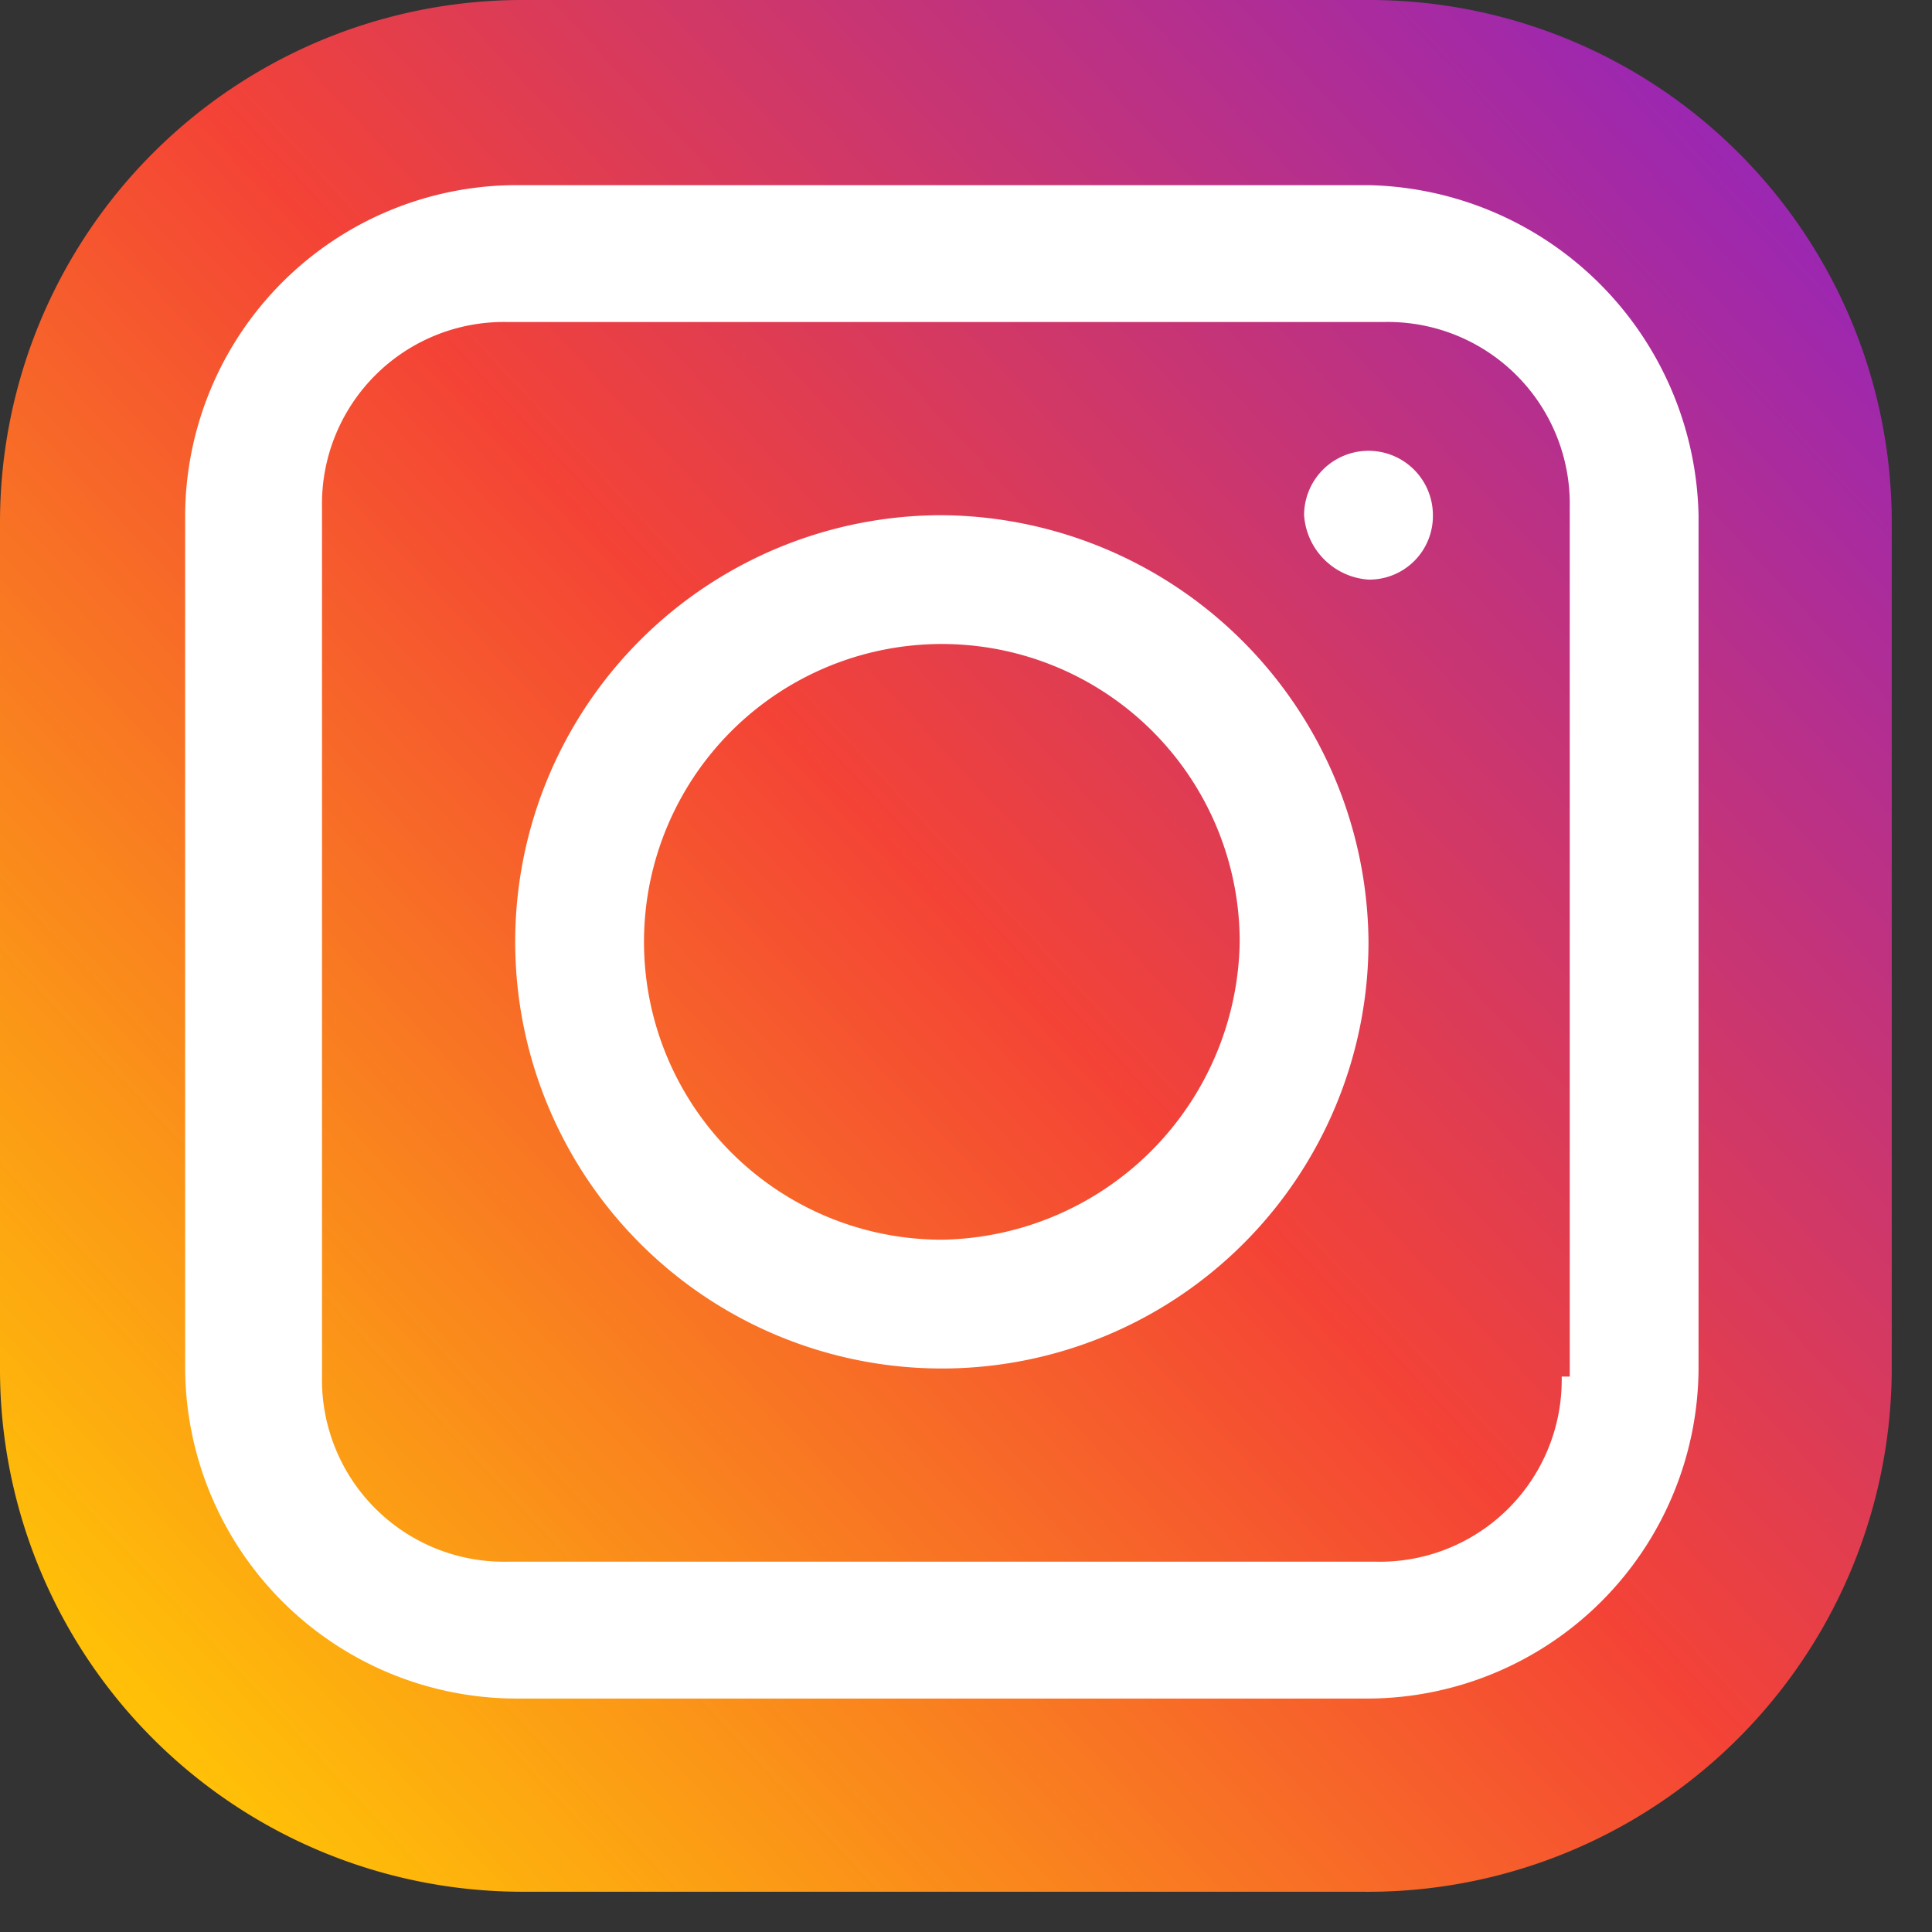 <svg id="Capa_1" data-name="Capa 1" xmlns="http://www.w3.org/2000/svg" xmlns:xlink="http://www.w3.org/1999/xlink" width="24" height="24" viewBox="0 0 24 24"><rect x="0" y="0" width="24" height="24" fill="#333333" stroke="none"/><defs><style>.cls-1{fill:url(#linear-gradient);}.cls-2{fill:#fff;}</style><linearGradient id="linear-gradient" x1="1.86" y1="4.46" x2="22.33" y2="23.53" gradientTransform="matrix(1, 0, 0, -1, 0, 26)" gradientUnits="userSpaceOnUse"><stop offset="0" stop-color="#ffc107"/><stop offset="0.51" stop-color="#f44336"/><stop offset="0.99" stop-color="#9c27b0"/></linearGradient></defs><title>Social-Icon-02</title><path class="cls-1" d="M17.2,23.8H6.8A6.49,6.49,0,0,1,.3,17.3V6.8A6.49,6.49,0,0,1,6.8.3H17.3a6.49,6.49,0,0,1,6.5,6.5V17.3a6.51,6.51,0,0,1-6.6,6.5" transform="translate(-0.3 -0.3)"/><path class="cls-2" d="M18.1,6.7a.8.8,0,1,0-1.6,0,.86.86,0,0,0,.8.8.79.79,0,0,0,.8-.8" transform="translate(-0.3 -0.3)"/><path class="cls-2" d="M12,15.7A3.7,3.7,0,1,1,15.7,12,3.76,3.76,0,0,1,12,15.7m0-9A5.3,5.3,0,1,0,17.3,12,5.34,5.34,0,0,0,12,6.7" transform="translate(-0.3 -0.3)"/><path class="cls-2" d="M19.7,17.4a2.26,2.26,0,0,1-2.3,2.3H6.6a2.26,2.26,0,0,1-2.3-2.3V6.6A2.26,2.26,0,0,1,6.6,4.3H17.5a2.26,2.26,0,0,1,2.3,2.3V17.4ZM17.3,2.6H6.7A4.12,4.12,0,0,0,2.6,6.7V17.3a4.12,4.12,0,0,0,4.1,4.1H17.3a4.12,4.12,0,0,0,4.1-4.1V6.7a4.19,4.19,0,0,0-4.1-4.1Z" transform="translate(-0.3 -0.3)"/></svg>